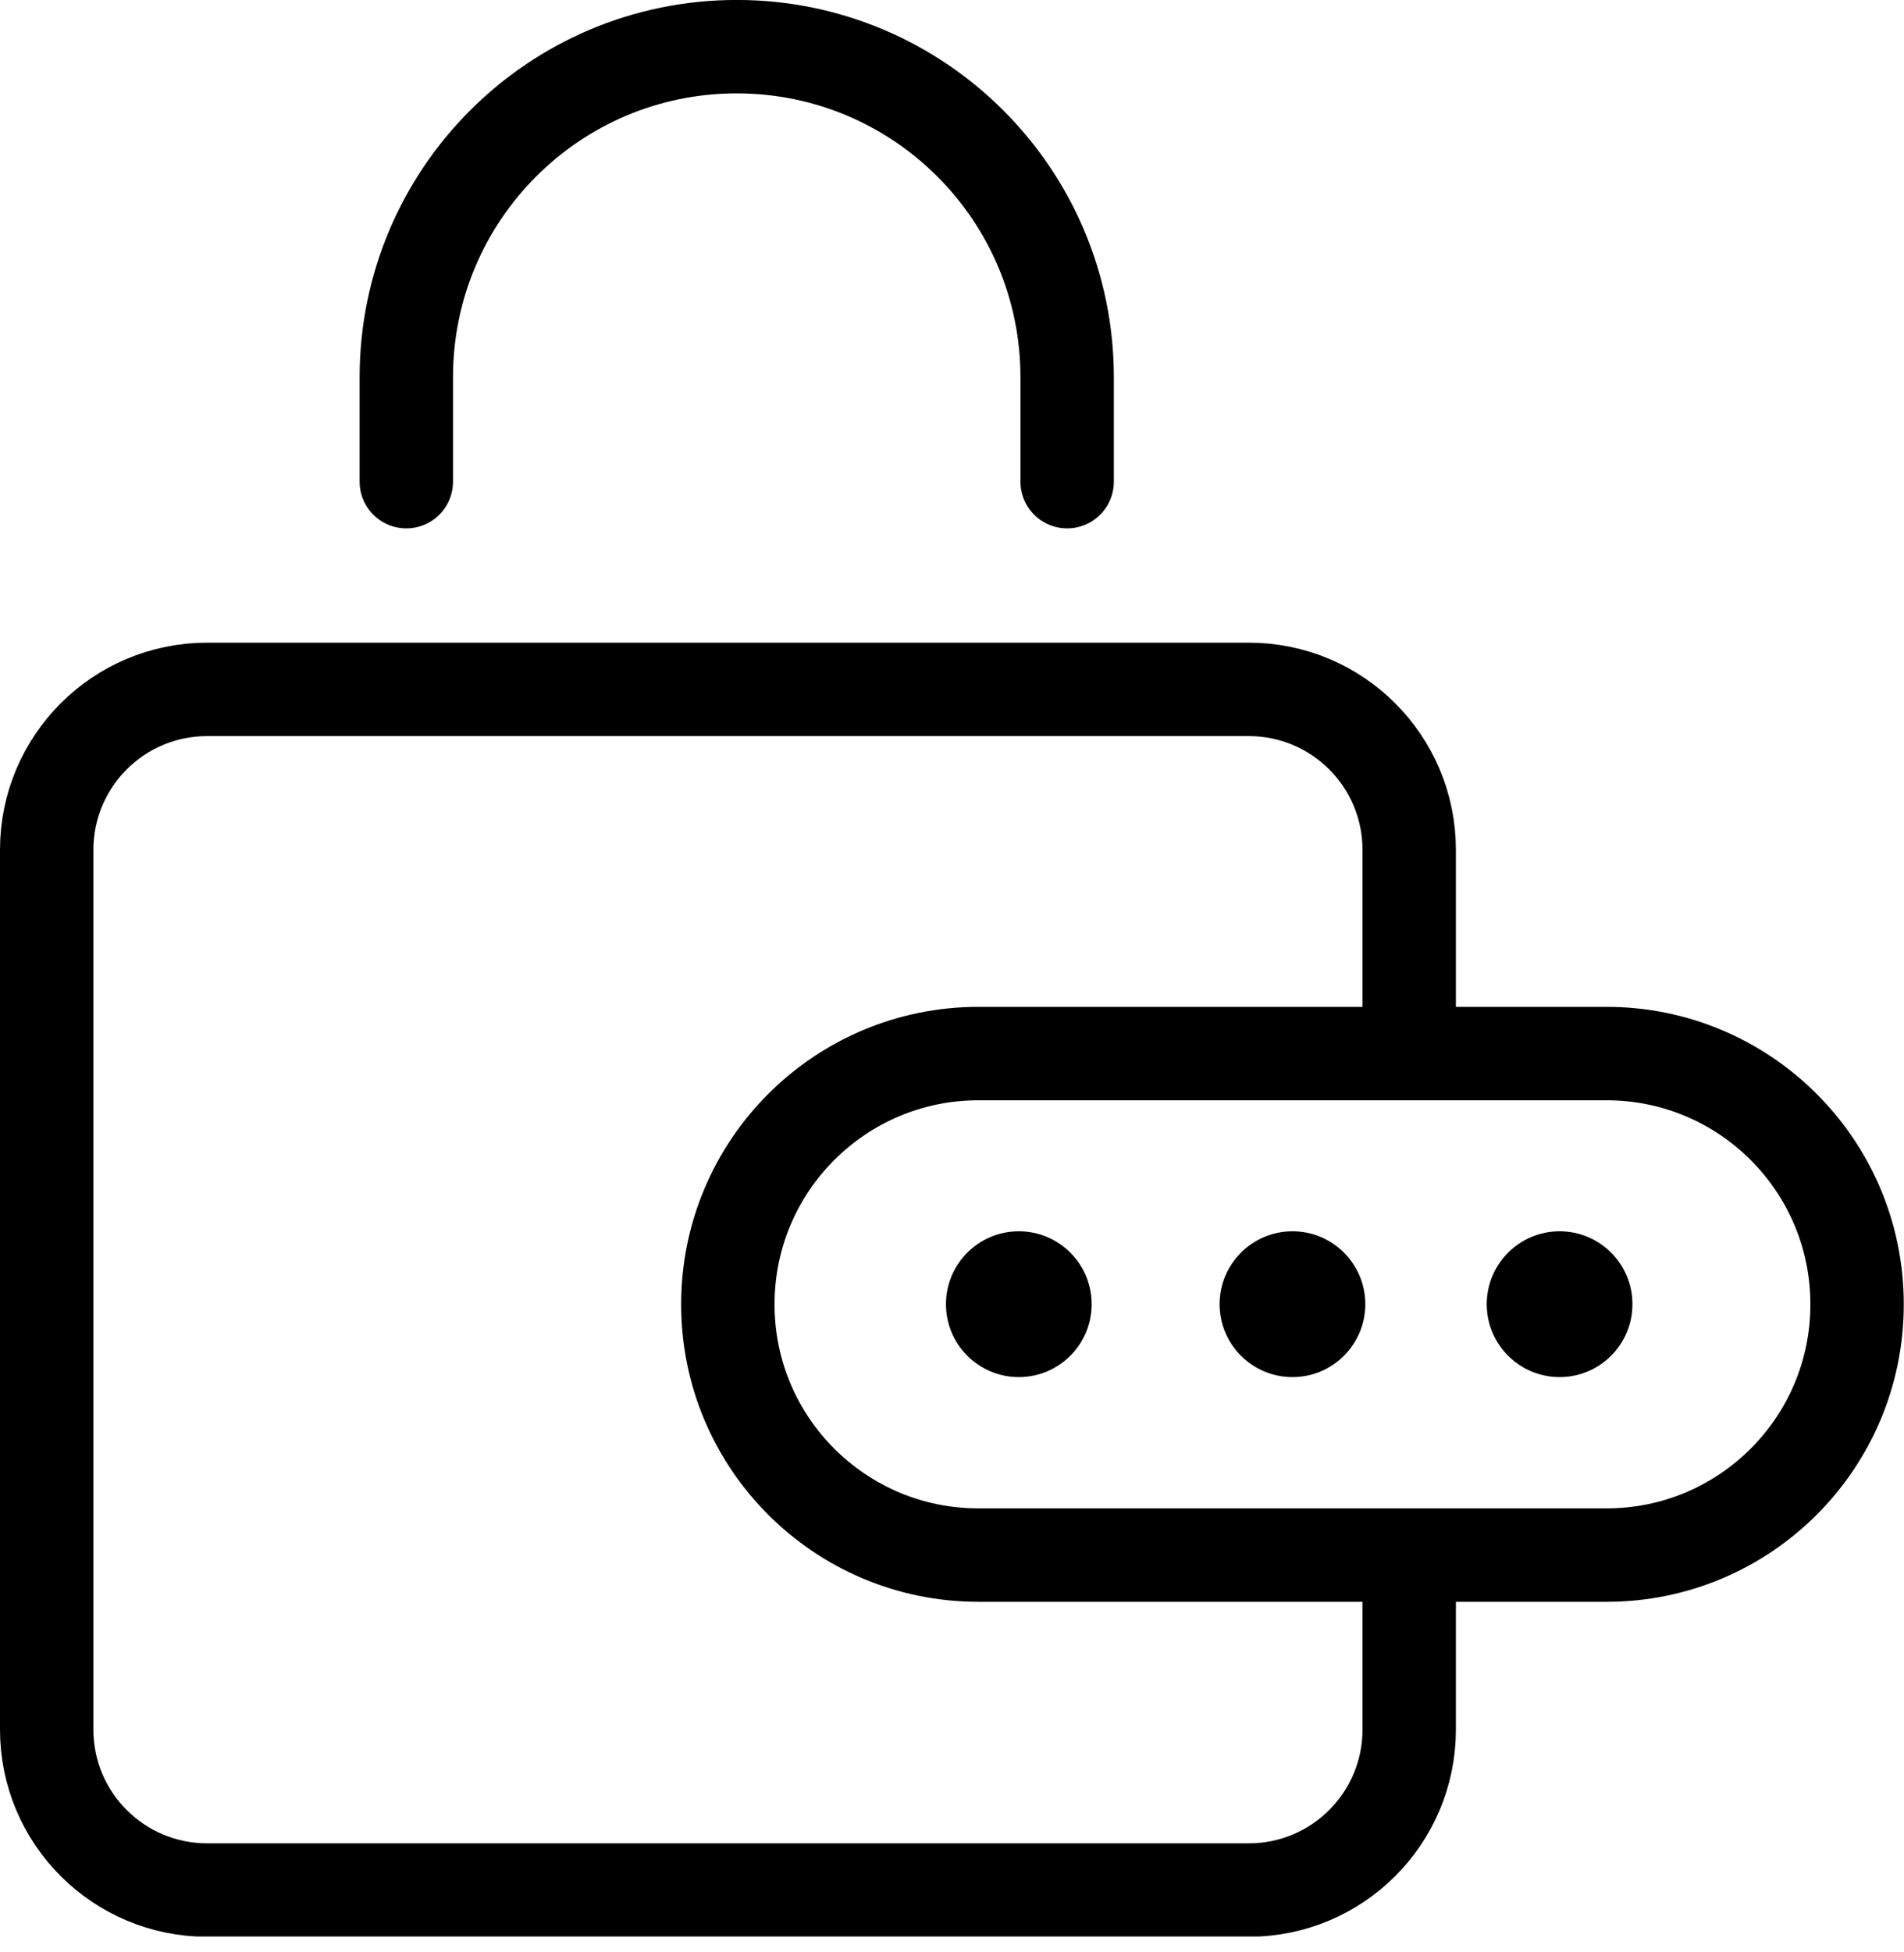 <svg width="40" height="41" viewBox="0 0 40 41" fill="none" xmlns="http://www.w3.org/2000/svg">
<g clip-path="url(#clip0_5501_35502)">
<path d="M29.605 32.657V36.321C29.605 38.18 28.099 39.691 26.235 39.691H4.352C2.492 39.691 0.981 38.185 0.981 36.321V17.847C0.981 15.988 2.487 14.477 4.352 14.477H26.235C28.095 14.477 29.605 15.983 29.605 17.847V22.124" stroke="black" stroke-width="1.962" stroke-miterlimit="10"/>
<path d="M8.536 10.115V7.922C8.536 4.091 11.641 0.98 15.477 0.98C19.309 0.98 22.419 4.086 22.419 7.922V10.115" stroke="black" stroke-width="1.962" stroke-miterlimit="10" stroke-linecap="round"/>
<path d="M33.751 22.125H20.555C17.648 22.125 15.291 24.482 15.291 27.389V27.394C15.291 30.301 17.648 32.657 20.555 32.657H33.751C36.658 32.657 39.014 30.301 39.014 27.394V27.389C39.014 24.482 36.658 22.125 33.751 22.125Z" stroke="black" stroke-width="1.962" stroke-miterlimit="10"/>
<path d="M21.404 28.919C22.249 28.919 22.934 28.233 22.934 27.388C22.934 26.543 22.249 25.857 21.404 25.857C20.558 25.857 19.873 26.543 19.873 27.388C19.873 28.233 20.558 28.919 21.404 28.919Z" fill="black"/>
<path d="M27.153 28.919C27.998 28.919 28.683 28.233 28.683 27.388C28.683 26.543 27.998 25.857 27.153 25.857C26.307 25.857 25.622 26.543 25.622 27.388C25.622 28.233 26.307 28.919 27.153 28.919Z" fill="black"/>
<path d="M32.765 28.919C33.61 28.919 34.295 28.233 34.295 27.388C34.295 26.543 33.61 25.857 32.765 25.857C31.92 25.857 31.234 26.543 31.234 27.388C31.234 28.233 31.92 28.919 32.765 28.919Z" fill="black"/>
</g>
<defs>
<clipPath id="clip0_5501_35502">
<rect width="40" height="40.667" fill="white"/>
</clipPath>
</defs>
</svg>
